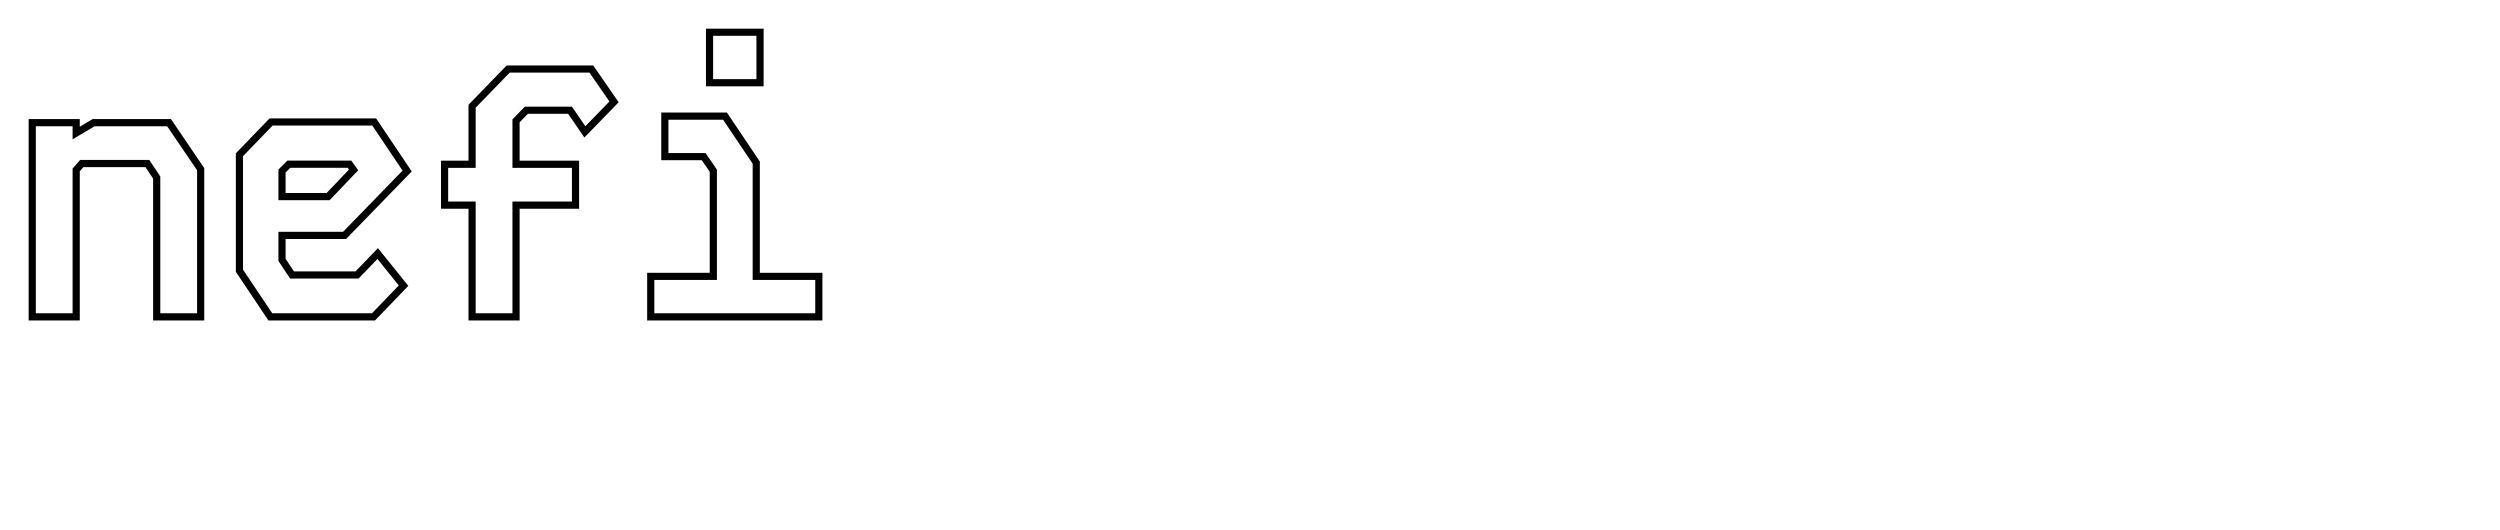 <svg width="349" height="74" viewBox="0 0 349 74" fill="none" xmlns="http://www.w3.org/2000/svg">
<g filter="url(#filter0_d_1_16)">
<path d="M5 13.624H10.136V15.448L13.208 13.624H23.336L27.512 19.768V39.736H22.376V20.632L20.84 18.328H11.192L10.136 19.528V39.736H5V13.624Z" fill="white"/>
<path d="M38.053 13.528H51.973L56.197 19.816L47.893 28.36H38.869V32.44L40.501 34.888H50.053L52.693 32.152L55.669 35.848L51.925 39.736H38.005L33.925 33.64V17.8L38.053 13.528ZM38.869 19.672V23.944H46.021L50.005 19.768L49.045 18.424H40.117L38.869 19.672Z" fill="white"/>
<path d="M71.154 6.136H82.29L85.075 10.168L81.715 13.624L79.843 10.888H73.266L71.538 12.664V19.432H79.843V24.136H71.538V39.736H66.403V24.136H62.562V19.432H66.403V11.032L71.154 6.136Z" fill="white"/>
<path d="M93.312 12.712H100.944L105.072 18.856V35.08H113.808V39.736H91.344V35.08H100.08V19.672L98.496 17.368H93.312V12.712ZM99.552 7.048H105.6V1H99.552V7.048Z" fill="white"/>
<path d="M5 13.124H4.5V13.624V39.736V40.236H5H10.136H10.636V39.736V19.717L11.418 18.828H20.572L21.876 20.783V39.736V40.236H22.376H27.512H28.012V39.736V19.768V19.614L27.925 19.487L23.75 13.343L23.601 13.124H23.336H13.208H13.071L12.953 13.194L10.636 14.57V13.624V13.124H10.136H5ZM38.053 13.028H37.841L37.694 13.181L33.566 17.453L33.425 17.598V17.8V33.64V33.792L33.51 33.918L37.59 40.014L37.738 40.236H38.005H51.925H52.138L52.285 40.083L56.029 36.195L56.335 35.877L56.059 35.534L53.083 31.838L52.727 31.397L52.333 31.805L49.841 34.388H40.769L39.369 32.289V28.86H47.893H48.105L48.252 28.709L56.556 20.165L56.838 19.874L56.612 19.537L52.388 13.249L52.24 13.028H51.973H38.053ZM71.154 5.636H70.943L70.796 5.788L66.044 10.684L65.903 10.829V11.032V18.932H62.562H62.062V19.432V24.136V24.636H62.562H65.903V39.736V40.236H66.403H71.538H72.038V39.736V24.636H79.843H80.343V24.136V19.432V18.932H79.843H72.038V12.867L73.478 11.388H79.579L81.302 13.906L81.647 14.411L82.073 13.973L85.433 10.517L85.719 10.222L85.486 9.884L82.702 5.852L82.553 5.636H82.29H71.154ZM93.312 12.212H92.812V12.712V17.368V17.868H93.312H98.233L99.58 19.827V34.58H91.344H90.844V35.08V39.736V40.236H91.344H113.808H114.308V39.736V35.08V34.58H113.808H105.572V18.856V18.704L105.487 18.577L101.359 12.433L101.21 12.212H100.944H93.312ZM99.052 7.048V7.548H99.552H105.6H106.1V7.048V1V0.5H105.6H99.552H99.052V1V7.048ZM45.807 23.444H39.369V19.879L40.324 18.924H48.788L49.358 19.722L45.807 23.444Z" stroke="black"/>
</g>
<path d="M5 61.208H6.712V61.816L7.736 61.208H11.112L12.504 63.256V69.912H10.792V63.544L10.28 62.776H7.064L6.712 63.176V69.912H5V61.208Z" fill="white"/>
<path d="M16.018 61.176H20.658L22.066 63.272L19.298 66.12H16.29V67.48L16.834 68.296H20.018L20.898 67.384L21.89 68.616L20.642 69.912H16.002L14.642 67.88V62.6L16.018 61.176ZM16.29 63.224V64.648H18.674L20.002 63.256L19.682 62.808H16.706L16.29 63.224Z" fill="white"/>
<path d="M29.98 61.208H31.692V63.272L30.155 64.84L31.692 67.096V69.912H29.98V67.384L29.148 66.168H27.628L25.884 67.976V69.912H24.172V67.496L25.66 65.944V65.912L24.172 63.624V61.208H25.884V63.336L26.715 64.568H28.203L29.98 62.744V61.208Z" fill="white"/>
<path d="M35.349 57.944H37.061V61.192H39.653V62.776H37.061V67.56L37.573 68.312H38.997L40.085 67.24L40.981 68.552L39.717 69.912H36.725L35.349 67.88V62.776H34.069V61.192H35.349V57.944Z" fill="white"/>
<path d="M50.063 65.896H44.175V64.328H50.063V65.896Z" fill="white"/>
<path d="M54.393 61.176H59.033L60.441 63.272L57.673 66.12H54.665V67.48L55.209 68.296H58.393L59.273 67.384L60.265 68.616L59.017 69.912H54.377L53.017 67.88V62.6L54.393 61.176ZM54.665 63.224V64.648H57.049L58.377 63.256L58.057 62.808H55.081L54.665 63.224Z" fill="white"/>
<path d="M62.562 61.208H64.275V61.816L65.299 61.208H68.674L70.067 63.256V69.912H68.355V63.544L67.843 62.776H64.626L64.275 63.176V69.912H62.562V61.208Z" fill="white"/>
<path d="M73.724 57.944H75.436V61.192H78.028V62.776H75.436V67.56L75.948 68.312H77.372L78.46 67.24L79.356 68.552L78.092 69.912H75.1L73.724 67.88V62.776H72.444V61.192H73.724V57.944Z" fill="white"/>
<path d="M83.174 61.176H87.814L89.222 63.272L86.454 66.12H83.446V67.48L83.99 68.296H87.174L88.054 67.384L89.046 68.616L87.798 69.912H83.158L81.798 67.88V62.6L83.174 61.176ZM83.446 63.224V64.648H85.83L87.158 63.256L86.838 62.808H83.862L83.446 63.224Z" fill="white"/>
<path d="M91.216 61.208H92.192L93.616 62.056L94.432 61.208H97.952L98.96 62.696L97.648 63.592L97.12 62.776H95.12L94.544 63.4V68.328H96.8V69.912H91.216V68.328H92.832V63.544L92.32 62.776H91.216V61.208Z" fill="white"/>
<path d="M103.642 61.208H107.065L108.425 63.272V68.456L107.018 69.912H103.674L102.649 69.32V73.368H100.938V61.208H102.649V61.816L103.642 61.208ZM102.649 67.56L103.177 68.328H106.362L106.714 67.96V63.576L106.201 62.792H103.018L102.649 63.16V67.56Z" fill="white"/>
<path d="M110.403 61.208H111.379L112.803 62.056L113.619 61.208H117.139L118.147 62.696L116.835 63.592L116.307 62.776H114.307L113.731 63.4V68.328H115.987V69.912H110.403V68.328H112.019V63.544L111.507 62.776H110.403V61.208Z" fill="white"/>
<path d="M120.781 60.904H123.325L124.701 62.952V68.36H127.613V69.912H120.125V68.36H123.037V63.224L122.509 62.456H120.781V60.904ZM122.861 59.016H124.877V57H122.861V59.016Z" fill="white"/>
<path d="M131.255 61.128H135.847L136.855 62.6L135.751 63.736L135.031 62.68H131.975L131.623 62.984V63.88L132.119 64.616H135.879L137.079 66.392V68.568L135.863 69.912H130.647L129.847 68.68L130.951 67.56L131.463 68.328H135.143L135.351 68.072V66.712L134.999 66.2H131.239L129.911 64.2V62.44L131.255 61.128Z" fill="white"/>
<path d="M140.736 61.176H145.376L146.785 63.272L144.016 66.12H141.008V67.48L141.553 68.296H144.736L145.617 67.384L146.609 68.616L145.361 69.912H140.721L139.361 67.88V62.6L140.736 61.176ZM141.008 63.224V64.648H143.393L144.721 63.256L144.4 62.808H141.424L141.008 63.224Z" fill="white"/>
<path d="M161.364 58.712H165.076L166.004 60.056L164.884 61.208L164.26 60.296H162.068L161.492 60.888V63.144H164.26V64.712H161.492V69.912H159.78V64.712H158.5V63.144H159.78V60.344L161.364 58.712Z" fill="white"/>
<path d="M169.518 61.176H174.158L175.566 63.272L172.798 66.12H169.79V67.48L170.334 68.296H173.518L174.398 67.384L175.39 68.616L174.142 69.912H169.502L168.142 67.88V62.6L169.518 61.176ZM169.79 63.224V64.648H172.174L173.502 63.256L173.182 62.808H170.206L169.79 63.224Z" fill="white"/>
<path d="M178.919 61.064H184.152L185.24 62.664V69.912H183.495V69.288L182.471 69.912H179.031L177.624 67.816V67.032L180.167 64.376H183.495V62.648H178.919V61.064ZM179.4 67.528L179.816 68.296H183.464V66.008H180.824L179.4 67.464V67.528Z" fill="white"/>
<path d="M188.849 57.944H190.561V61.192H193.153V62.776H190.561V67.56L191.073 68.312H192.497L193.585 67.24L194.481 68.552L193.217 69.912H190.225L188.849 67.88V62.776H187.569V61.192H188.849V57.944Z" fill="white"/>
<path d="M202.651 61.208H204.363V69.912H202.683V69.304L201.643 69.912H198.267L196.875 67.848V61.208H198.587V67.56L199.099 68.312H202.299L202.651 67.944V61.208Z" fill="white"/>
<path d="M206.341 61.208H207.317L208.741 62.056L209.557 61.208H213.077L214.085 62.696L212.773 63.592L212.245 62.776H210.245L209.669 63.4V68.328H211.925V69.912H206.341V68.328H207.957V63.544L207.445 62.776H206.341V61.208Z" fill="white"/>
<path d="M217.486 61.176H222.126L223.535 63.272L220.766 66.12H217.758V67.48L218.303 68.296H221.486L222.367 67.384L223.359 68.616L222.111 69.912H217.471L216.111 67.88V62.6L217.486 61.176ZM217.758 63.224V64.648H220.143L221.471 63.256L221.15 62.808H218.174L217.758 63.224Z" fill="white"/>
<path d="M235.906 60.904H238.45L239.826 62.952V68.36H242.738V69.912H235.25V68.36H238.162V63.224L237.634 62.456H235.906V60.904ZM237.986 59.016H240.002V57H237.986V59.016Z" fill="white"/>
<path d="M244.844 61.208H246.556V61.816L247.58 61.208H250.956L252.348 63.256V69.912H250.636V63.544L250.124 62.776H246.908L246.556 63.176V69.912H244.844V61.208Z" fill="white"/>
<path d="M256.005 57.944H257.717V61.192H260.309V62.776H257.717V67.56L258.23 68.312H259.654L260.742 67.24L261.638 68.552L260.374 69.912H257.382L256.005 67.88V62.776H254.725V61.192H256.005V57.944Z" fill="white"/>
<path d="M265.455 61.176H270.095L271.503 63.272L268.735 66.12H265.727V67.48L266.271 68.296H269.455L270.335 67.384L271.327 68.616L270.079 69.912H265.439L264.079 67.88V62.6L265.455 61.176ZM265.727 63.224V64.648H268.111L269.439 63.256L269.119 62.808H266.143L265.727 63.224Z" fill="white"/>
<path d="M276.393 69.336L275.657 70.008V71L276.137 71.72H278.185L279.369 70.552V69.56L279.209 69.336H276.393ZM275.545 63.32V65.176H278.249L279.369 64.472V63.432L278.857 62.696H276.121L275.545 63.32ZM278.377 66.776H276.073L275.625 67.256L275.897 67.72H280.073L281.145 69.384V71.144L278.857 73.32H275.321L273.881 71.384V69.624L274.729 68.776L273.577 67.048L274.409 66.248L273.833 65.896V62.792L275.465 61.096H278.377L279.369 61.704V61.096H281.097V65.112L278.377 66.776Z" fill="white"/>
<path d="M283.091 61.208H284.067L285.491 62.056L286.307 61.208H289.827L290.835 62.696L289.523 63.592L288.995 62.776H286.995L286.419 63.4V68.328H288.675V69.912H283.091V68.328H284.707V63.544L284.195 62.776H283.091V61.208Z" fill="white"/>
<path d="M294.044 61.064H299.276L300.365 62.664V69.912H298.621V69.288L297.596 69.912H294.156L292.749 67.816V67.032L295.293 64.376H298.621V62.648H294.044V61.064ZM294.525 67.528L294.94 68.296H298.589V66.008H295.948L294.525 67.464V67.528Z" fill="white"/>
<path d="M303.974 57.944H305.686V61.192H308.278V62.776H305.686V67.56L306.198 68.312H307.622L308.71 67.24L309.606 68.552L308.342 69.912H305.35L303.974 67.88V62.776H302.694V61.192H303.974V57.944Z" fill="white"/>
<path d="M312.656 60.904H315.2L316.576 62.952V68.36H319.488V69.912H312V68.36H314.912V63.224L314.384 62.456H312.656V60.904ZM314.736 59.016H316.752V57H314.736V59.016Z" fill="white"/>
<path d="M323.018 61.208H327.738L329.114 63.272V68.456L327.706 69.912H323.002L321.61 67.848V62.664L323.018 61.208ZM323.306 67.56L323.834 68.328H327.034L327.386 67.944V63.544L326.874 62.776H323.674L323.306 63.176V67.56Z" fill="white"/>
<path d="M331.188 61.208H332.9V61.816L333.923 61.208H337.299L338.691 63.256V69.912H336.979V63.544L336.467 62.776H333.251L332.9 63.176V69.912H331.188V61.208Z" fill="white"/>
<path d="M342.317 61.128H346.909L347.917 62.6L346.813 63.736L346.093 62.68H343.037L342.685 62.984V63.88L343.181 64.616H346.941L348.141 66.392V68.568L346.925 69.912H341.709L340.909 68.68L342.013 67.56L342.525 68.328H346.205L346.413 68.072V66.712L346.061 66.2H342.301L340.973 64.2V62.44L342.317 61.128Z" fill="white"/>
<defs>
<filter id="filter0_d_1_16" x="0" y="0" width="118.808" height="48.736" filterUnits="userSpaceOnUse" color-interpolation-filters="sRGB">
<feFlood flood-opacity="0" result="BackgroundImageFix"/>
<feColorMatrix in="SourceAlpha" type="matrix" values="0 0 0 0 0 0 0 0 0 0 0 0 0 0 0 0 0 0 127 0" result="hardAlpha"/>
<feOffset dy="4"/>
<feGaussianBlur stdDeviation="2"/>
<feComposite in2="hardAlpha" operator="out"/>
<feColorMatrix type="matrix" values="0 0 0 0 0 0 0 0 0 0 0 0 0 0 0 0 0 0 0.25 0"/>
<feBlend mode="normal" in2="BackgroundImageFix" result="effect1_dropShadow_1_16"/>
<feBlend mode="normal" in="SourceGraphic" in2="effect1_dropShadow_1_16" result="shape"/>
</filter>
</defs>
</svg>
